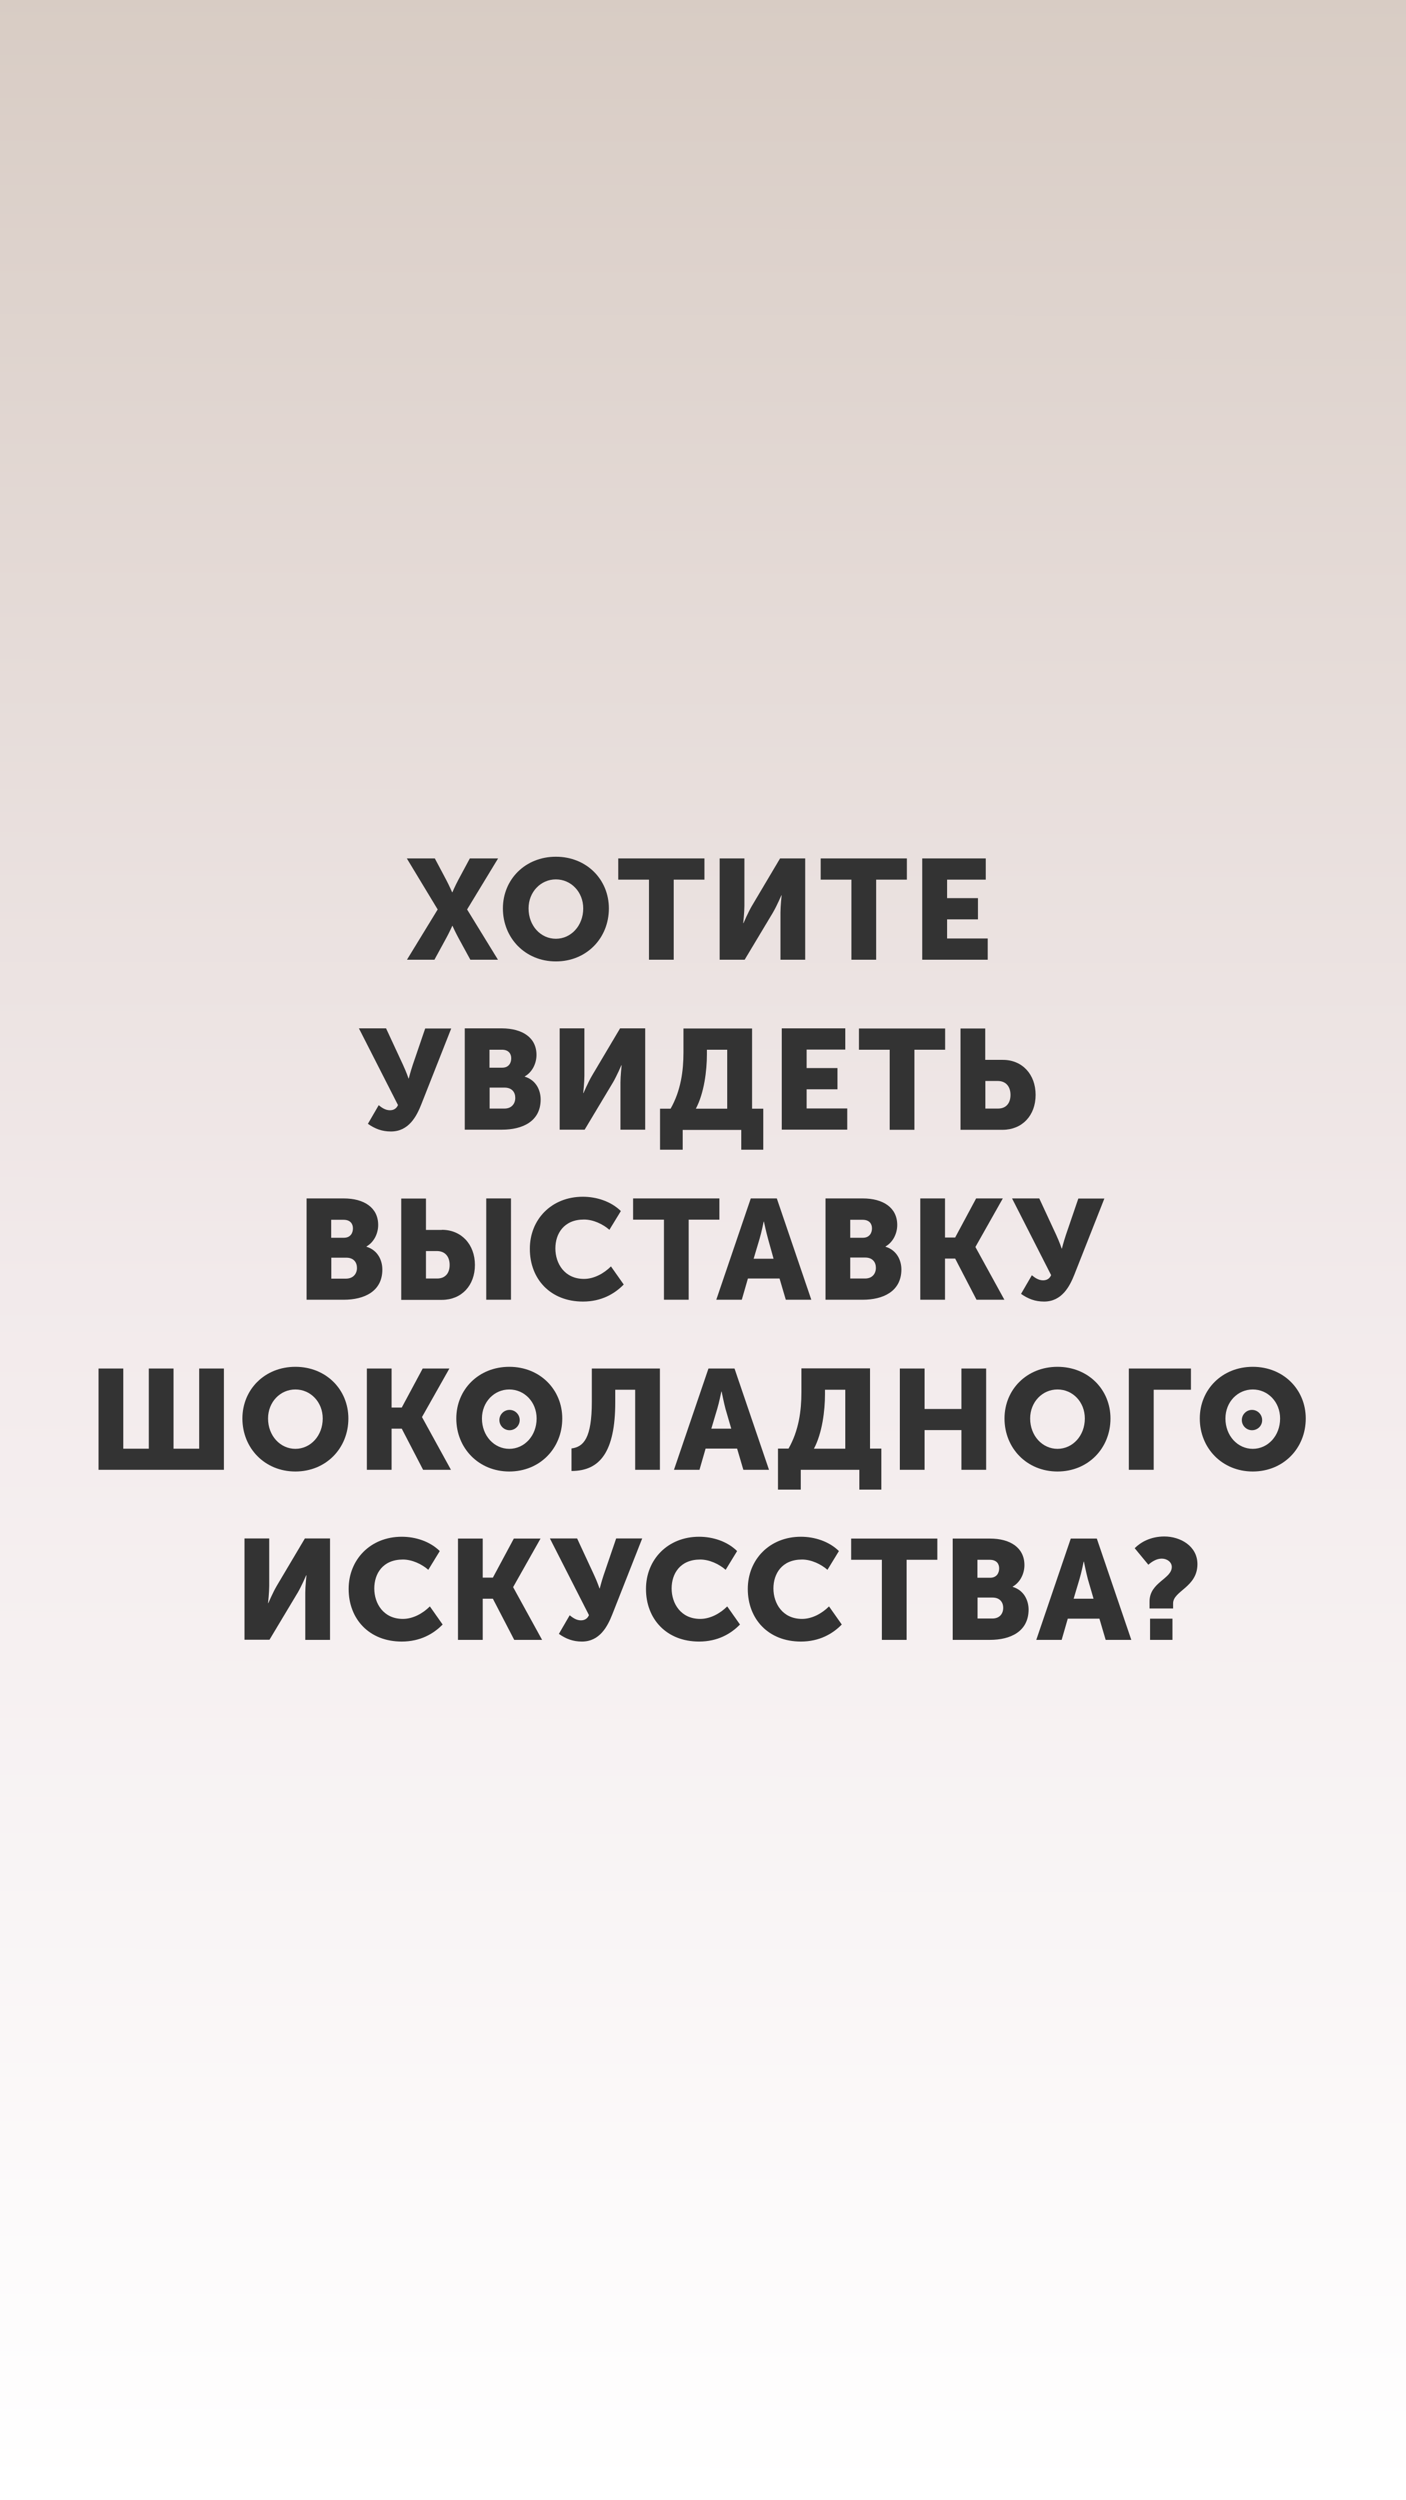 <?xml version="1.0" encoding="utf-8"?>
<!-- Generator: Adobe Illustrator 23.0.1, SVG Export Plug-In . SVG Version: 6.00 Build 0)  -->
<svg version="1.1" id="Layer_1" xmlns="http://www.w3.org/2000/svg" xmlns:xlink="http://www.w3.org/1999/xlink" x="0px" y="0px"
	 viewBox="0 0 1080 1920" style="enable-background:new 0 0 1080 1920;" xml:space="preserve">
<rect x="0" y="0" width="1080" height="1920" fill="#333333" stroke="none"/>
<style type="text/css">
	.st0{fill-rule:evenodd;clip-rule:evenodd;fill:url(#SVGID_1_);}
	.st1{fill-rule:evenodd;clip-rule:evenodd;fill:url(#SVGID_2_);}
	.st2{fill-rule:evenodd;clip-rule:evenodd;fill:url(#SVGID_3_);}
	.st3{fill-rule:evenodd;clip-rule:evenodd;fill:url(#SVGID_4_);}
	.st4{fill-rule:evenodd;clip-rule:evenodd;fill:url(#SVGID_5_);}
	.st5{fill-rule:evenodd;clip-rule:evenodd;fill:url(#SVGID_6_);}
	.st6{fill-rule:evenodd;clip-rule:evenodd;fill:url(#SVGID_7_);}
	.st7{fill-rule:evenodd;clip-rule:evenodd;fill:url(#SVGID_8_);}
	.st8{fill-rule:evenodd;clip-rule:evenodd;fill:url(#SVGID_9_);}
	.st9{fill-rule:evenodd;clip-rule:evenodd;fill:url(#SVGID_10_);}
	.st10{fill-rule:evenodd;clip-rule:evenodd;fill:url(#SVGID_11_);}
	.st11{fill-rule:evenodd;clip-rule:evenodd;fill:url(#SVGID_12_);}
	.st12{fill-rule:evenodd;clip-rule:evenodd;fill:url(#SVGID_13_);}
	.st13{fill-rule:evenodd;clip-rule:evenodd;fill:url(#SVGID_14_);}
	.st14{fill-rule:evenodd;clip-rule:evenodd;fill:url(#SVGID_15_);}
	.st15{fill-rule:evenodd;clip-rule:evenodd;fill:url(#SVGID_16_);}
	.st16{fill-rule:evenodd;clip-rule:evenodd;fill:url(#SVGID_17_);}
	.st17{fill-rule:evenodd;clip-rule:evenodd;fill:url(#SVGID_18_);}
	.st18{fill-rule:evenodd;clip-rule:evenodd;fill:url(#SVGID_19_);}
	.st19{fill-rule:evenodd;clip-rule:evenodd;fill:url(#SVGID_20_);}
	.st20{fill-rule:evenodd;clip-rule:evenodd;fill:url(#SVGID_21_);}
</style>
<g>
	<linearGradient id="SVGID_1_" gradientUnits="userSpaceOnUse" x1="661.888" y1="1917.274" x2="664.062" y2="-6.639">
		<stop  offset="0" style="stop-color:#FFFFFF"/>
		<stop  offset="0.483" style="stop-color:#F2EAEB"/>
		<stop  offset="1" style="stop-color:#D8CCC4"/>
	</linearGradient>
	<path class="st0" d="M664.6,965.7h-11.5v16.1h11.4c5.6,0,8.3-3.8,8.3-8.2S670.2,965.7,664.6,965.7z"/>
	<linearGradient id="SVGID_2_" gradientUnits="userSpaceOnUse" x1="660.33" y1="1917.272" x2="662.504" y2="-6.641">
		<stop  offset="0" style="stop-color:#FFFFFF"/>
		<stop  offset="0.483" style="stop-color:#F2EAEB"/>
		<stop  offset="1" style="stop-color:#D8CCC4"/>
	</linearGradient>
	<path class="st1" d="M669.8,943.3c0-3.6-2.1-6.6-7.2-6.6h-9.5v13.8h9.8C667.7,950.5,669.8,947,669.8,943.3z"/>
	<linearGradient id="SVGID_3_" gradientUnits="userSpaceOnUse" x1="225.941" y1="1916.781" x2="228.115" y2="-7.132">
		<stop  offset="0" style="stop-color:#FFFFFF"/>
		<stop  offset="0.483" style="stop-color:#F2EAEB"/>
		<stop  offset="1" style="stop-color:#D8CCC4"/>
	</linearGradient>
	<path class="st2" d="M226.9,1067c-11.6,0-21,9.6-21,22.3c0,13.3,9.4,23.3,21,23.3c11.6,0,21-10,21-23.3
		C247.9,1076.6,238.5,1067,226.9,1067z"/>
	<linearGradient id="SVGID_4_" gradientUnits="userSpaceOnUse" x1="263.272" y1="1916.823" x2="265.446" y2="-7.09">
		<stop  offset="0" style="stop-color:#FFFFFF"/>
		<stop  offset="0.483" style="stop-color:#F2EAEB"/>
		<stop  offset="1" style="stop-color:#D8CCC4"/>
	</linearGradient>
	<path class="st3" d="M274.2,973.7c0-4.4-2.6-7.9-8.2-7.9h-11.5v16.1h11.4C271.5,981.8,274.2,978,274.2,973.7z"/>
	<linearGradient id="SVGID_5_" gradientUnits="userSpaceOnUse" x1="553.185" y1="1917.151" x2="555.359" y2="-6.762">
		<stop  offset="0" style="stop-color:#FFFFFF"/>
		<stop  offset="0.483" style="stop-color:#F2EAEB"/>
		<stop  offset="1" style="stop-color:#D8CCC4"/>
	</linearGradient>
	<path class="st4" d="M554.3,1068.6h-0.2c0,0-1.7,8.5-3.2,13.4l-4.5,15.1h15.3l-4.4-15.1C556,1077.1,554.3,1068.6,554.3,1068.6z"/>
	<linearGradient id="SVGID_6_" gradientUnits="userSpaceOnUse" x1="545.331" y1="1917.142" x2="547.505" y2="-6.771">
		<stop  offset="0" style="stop-color:#FFFFFF"/>
		<stop  offset="0.483" style="stop-color:#F2EAEB"/>
		<stop  offset="1" style="stop-color:#D8CCC4"/>
	</linearGradient>
	<path class="st5" d="M543,809.7c0,12.4-2.1,29.7-8.5,41.7h24.1v-45.3H543V809.7z"/>
	<linearGradient id="SVGID_7_" gradientUnits="userSpaceOnUse" x1="390.241" y1="1916.967" x2="392.415" y2="-6.947">
		<stop  offset="0" style="stop-color:#FFFFFF"/>
		<stop  offset="0.483" style="stop-color:#F2EAEB"/>
		<stop  offset="1" style="stop-color:#D8CCC4"/>
	</linearGradient>
	<path class="st6" d="M391.2,1067c-11.6,0-21,9.6-21,22.3c0,13.3,9.4,23.3,21,23.3c11.6,0,21-10,21-23.3
		C412.2,1076.6,402.8,1067,391.2,1067z M391.4,1098.3c-4.3,0-7.8-3.5-7.8-7.8c0-4.3,3.5-7.8,7.8-7.8c4.3,0,7.8,3.5,7.8,7.8
		C399.2,1094.8,395.7,1098.3,391.4,1098.3z"/>
	<linearGradient id="SVGID_8_" gradientUnits="userSpaceOnUse" x1="383.158" y1="1916.959" x2="385.332" y2="-6.955">
		<stop  offset="0" style="stop-color:#FFFFFF"/>
		<stop  offset="0.483" style="stop-color:#F2EAEB"/>
		<stop  offset="1" style="stop-color:#D8CCC4"/>
	</linearGradient>
	<path class="st7" d="M392.7,812.7c0-3.6-2.1-6.6-7.2-6.6h-9.5v13.8h9.8C390.7,819.9,392.7,816.4,392.7,812.7z"/>
	<linearGradient id="SVGID_9_" gradientUnits="userSpaceOnUse" x1="425.585" y1="1917.006" x2="427.759" y2="-6.907">
		<stop  offset="0" style="stop-color:#FFFFFF"/>
		<stop  offset="0.483" style="stop-color:#F2EAEB"/>
		<stop  offset="1" style="stop-color:#D8CCC4"/>
	</linearGradient>
	<path class="st8" d="M427,720.9c11.6,0,21-10,21-23.3c0-12.7-9.4-22.3-21-22.3c-11.6,0-21,9.6-21,22.3
		C406,710.9,415.3,720.9,427,720.9z"/>
	<linearGradient id="SVGID_10_" gradientUnits="userSpaceOnUse" x1="335.232" y1="1916.904" x2="337.406" y2="-7.009">
		<stop  offset="0" style="stop-color:#FFFFFF"/>
		<stop  offset="0.483" style="stop-color:#F2EAEB"/>
		<stop  offset="1" style="stop-color:#D8CCC4"/>
	</linearGradient>
	<path class="st9" d="M327.2,981.8h8.6c6.3,0,9.6-4.2,9.6-10.4c0-6.2-3.3-10.7-9.9-10.7h-8.3V981.8z"/>
	<linearGradient id="SVGID_11_" gradientUnits="userSpaceOnUse" x1="261.714" y1="1916.821" x2="263.888" y2="-7.092">
		<stop  offset="0" style="stop-color:#FFFFFF"/>
		<stop  offset="0.483" style="stop-color:#F2EAEB"/>
		<stop  offset="1" style="stop-color:#D8CCC4"/>
	</linearGradient>
	<path class="st10" d="M271.1,943.3c0-3.6-2.1-6.6-7.2-6.6h-9.5v13.8h9.8C269.1,950.5,271.1,947,271.1,943.3z"/>
	<linearGradient id="SVGID_12_" gradientUnits="userSpaceOnUse" x1="384.716" y1="1916.96" x2="386.89" y2="-6.953">
		<stop  offset="0" style="stop-color:#FFFFFF"/>
		<stop  offset="0.483" style="stop-color:#F2EAEB"/>
		<stop  offset="1" style="stop-color:#D8CCC4"/>
	</linearGradient>
	<path class="st11" d="M395.8,843.1c0-4.4-2.6-7.9-8.2-7.9h-11.5v16.1h11.4C393.1,851.3,395.8,847.4,395.8,843.1z"/>
	<linearGradient id="SVGID_13_" gradientUnits="userSpaceOnUse" x1="585.632" y1="1917.187" x2="587.806" y2="-6.726">
		<stop  offset="0" style="stop-color:#FFFFFF"/>
		<stop  offset="0.483" style="stop-color:#F2EAEB"/>
		<stop  offset="1" style="stop-color:#D8CCC4"/>
	</linearGradient>
	<path class="st12" d="M590,951.5c-1.4-4.9-3.2-13.4-3.2-13.4h-0.2c0,0-1.7,8.5-3.2,13.4l-4.5,15.1h15.3L590,951.5z"/>
	<linearGradient id="SVGID_14_" gradientUnits="userSpaceOnUse" x1="831.62" y1="1917.465" x2="833.794" y2="-6.448">
		<stop  offset="0" style="stop-color:#FFFFFF"/>
		<stop  offset="0.483" style="stop-color:#F2EAEB"/>
		<stop  offset="1" style="stop-color:#D8CCC4"/>
	</linearGradient>
	<path class="st13" d="M832.6,1199.2h-0.2c0,0-1.7,8.5-3.2,13.4l-4.5,15.1h15.3l-4.4-15.1C834.3,1207.7,832.6,1199.2,832.6,1199.2z"
		/>
	<linearGradient id="SVGID_15_" gradientUnits="userSpaceOnUse" x1="759.898" y1="1917.384" x2="762.072" y2="-6.529">
		<stop  offset="0" style="stop-color:#FFFFFF"/>
		<stop  offset="0.483" style="stop-color:#F2EAEB"/>
		<stop  offset="1" style="stop-color:#D8CCC4"/>
	</linearGradient>
	<path class="st14" d="M762.4,1226.8h-11.5v16.1h11.4c5.6,0,8.3-3.8,8.3-8.2S767.9,1226.8,762.4,1226.8z"/>
	<linearGradient id="SVGID_16_" gradientUnits="userSpaceOnUse" x1="765.266" y1="1917.39" x2="767.44" y2="-6.523">
		<stop  offset="0" style="stop-color:#FFFFFF"/>
		<stop  offset="0.483" style="stop-color:#F2EAEB"/>
		<stop  offset="1" style="stop-color:#D8CCC4"/>
	</linearGradient>
	<path class="st15" d="M756.9,851.3h9.7c6.3,0,9.6-4.2,9.6-10.5c0-6.2-3.3-10.7-9.9-10.7h-9.4V851.3z"/>
	<linearGradient id="SVGID_17_" gradientUnits="userSpaceOnUse" x1="758.341" y1="1917.382" x2="760.515" y2="-6.53">
		<stop  offset="0" style="stop-color:#FFFFFF"/>
		<stop  offset="0.483" style="stop-color:#F2EAEB"/>
		<stop  offset="1" style="stop-color:#D8CCC4"/>
	</linearGradient>
	<path class="st16" d="M767.5,1204.4c0-3.6-2.1-6.6-7.2-6.6h-9.5v13.8h9.8C765.4,1211.6,767.5,1208.1,767.5,1204.4z"/>
	<linearGradient id="SVGID_18_" gradientUnits="userSpaceOnUse" x1="538.918" y1="1917.134" x2="541.092" y2="-6.779">
		<stop  offset="0" style="stop-color:#FFFFFF"/>
		<stop  offset="0.483" style="stop-color:#F2EAEB"/>
		<stop  offset="1" style="stop-color:#D8CCC4"/>
	</linearGradient>
	<path class="st17" d="M0,0v1920h1080V0H0z M867.1,1050.9h47.7v16.3h-28.6v61.5h-19.1V1050.9z M811.3,948.3
		c2.6,5.6,4.2,10.5,4.2,10.5h0.2c0,0,1.2-4.9,3-10.3l9.6-28.1h20l-23,58.3c-3.6,9.1-9.6,20.8-23.3,20.8c-6.9,0-12.3-2.1-17.7-5.9
		l8.3-14.3c2.1,1.7,5,3.9,8.6,3.9c3,0,5.1-1.4,6.2-4l-30-58.9h20.9L811.3,948.3z M853,1089.3c0,22.9-17.2,40.7-40.7,40.7
		c-23.5,0-40.7-17.9-40.7-40.7c0-22.3,17.2-39.7,40.7-39.7C835.8,1049.6,853,1067,853,1089.3z M795.5,840.8
		c0,15.7-10.2,26.8-25.4,26.8h-32.3v-77.8h19v24.1h13.3C785.3,813.8,795.5,825.1,795.5,840.8z M710.2,1098.2v30.5h-19v-77.8h19v31.1
		h28.3v-31.1h19v77.8h-19v-30.5H710.2z M615.1,1128.7v15.2h-17.5v-31.5h8.1c7.9-13.8,9.9-29.2,9.9-43.2v-18.4h52.7v61.6h8.7v31.5
		h-16.9v-15.2H615.1z M486.3,936.6v-16.3h66.3v16.3H529v61.5h-19v-61.5H486.3z M472.6,1067.2v9.5c0,38.3-11.8,52.9-33.6,52.9v-17.3
		c9.3-1.2,15.6-7.9,15.6-35.8v-25.6h52.3v77.8h-19v-61.5H472.6z M448.2,839.4c0,0,3.5-8.2,6.5-13.3l21.6-36.4h19.3v77.8h-19v-36.2
		c0-4.9,0.9-13.3,0.9-13.3h-0.2c0,0-3.5,8.2-6.5,13.3l-21.7,36.2h-19.2v-77.8h19v36.4c0,4.9-0.9,13.3-0.9,13.3H448.2z M447.7,919
		c10.4,0,21.6,3.5,29.2,11l-8.8,14.4c-5-4.4-12.5-7.9-19.5-7.9c-15.6,0-22,11-22,22.2c0,11.5,7,23.4,22,23.4
		c7.7,0,15.3-4.2,20.7-9.6l9.8,13.9c-6.9,7.1-17.1,13.1-31.3,13.1c-25,0-40.8-17.3-40.8-40.4C406.9,936.4,423.7,919,447.7,919z
		 M586.3,851.4v31.5h-16.9v-15.2h-45v15.2H507v-31.5h8.1c7.9-13.8,9.9-29.2,9.9-43.2v-18.4h52.7v61.6H586.3z M576.7,920.3h20
		l26.5,77.8h-19.6l-4.8-16.3h-24.3l-4.7,16.3h-19.6L576.7,920.3z M643.3,820.2v16.3h-23.7v14.7h31.2v16.3h-50.3v-77.8h48.8v16.3
		h-29.7v14.2H643.3z M662.7,998.1h-28.6v-77.8h28.6c15.6,0,26.5,7,26.5,20.4c0,6.5-3.2,13.2-9,16.5v0.2c8.9,2.7,12.2,10.7,12.2,17.5
		C692.3,991.9,678.1,998.1,662.7,998.1z M659.8,806.1v-16.3H726v16.3h-23.6v61.5h-19v-61.5H659.8z M750.1,998.1l-16.4-31.6h-7.8
		v31.6h-19v-77.8h19v30h7.8l16.1-30h20.5l-21,37.2v0.2l22.2,40.4H750.1z M708.4,659.2h48.8v16.3h-29.7v14.2h23.7V706h-23.7v14.7
		h31.2V737h-50.3V659.2z M630.3,659.2h66.3v16.3H673V737h-19v-61.5h-23.6V659.2z M552.8,659.2h19v36.4c0,4.9-0.9,13.3-0.9,13.3h0.2
		c0,0,3.5-8.2,6.5-13.3l21.6-36.4h19.3V737h-19v-36.2c0-4.9,0.9-13.3,0.9-13.3h-0.2c0,0-3.5,8.2-6.5,13.3L572,737h-19.2V659.2z
		 M474.8,659.2h66.3v16.3h-23.6V737h-19v-61.5h-23.6V659.2z M427,657.9c23.5,0,40.7,17.4,40.7,39.7c0,22.9-17.2,40.7-40.7,40.7
		c-23.5,0-40.7-17.9-40.7-40.7C386.3,675.3,403.5,657.9,427,657.9z M412.1,810.1c0,6.5-3.2,13.2-9,16.5v0.2
		c8.9,2.7,12.2,10.7,12.2,17.5c0,17-14.2,23.2-29.6,23.2H357v-77.8h28.6C401.2,789.8,412.1,796.7,412.1,810.1z M392.5,920.3v77.8
		h-19v-77.8H392.5z M339.4,944.4c15.1,0,25.4,11.3,25.4,27c0,15.7-10.2,26.8-25.4,26.8h-31.2v-77.8h19v24.1H339.4z M334,659.2
		l8.5,16c2.6,4.9,4.8,10,4.8,10h0.2c0,0,2.1-5,4.8-10l8.6-16h21.7l-23.8,39.2l23.7,38.6h-21.2l-8.9-16.3c-2.7-4.9-4.8-9.7-4.8-9.7
		h-0.2c0,0-2.1,4.8-4.8,9.7l-8.9,16.3h-21.1l23.6-38.6l-23.7-39.2H334z M296.6,789.8l13,28c2.6,5.6,4.2,10.4,4.2,10.4h0.2
		c0,0,1.2-4.9,3-10.3l9.6-28.1h20l-23,58.3c-3.6,9.1-9.6,20.8-23.3,20.8c-6.9,0-12.3-2.1-17.7-5.9l8.3-14.3c2.1,1.7,5,3.9,8.6,3.9
		c3,0,5.1-1.4,6.2-4l-30-58.9H296.6z M235.4,920.3h28.6c15.6,0,26.5,7,26.5,20.4c0,6.5-3.2,13.2-9,16.5v0.2
		c8.9,2.7,12.2,10.7,12.2,17.5c0,17-14.2,23.2-29.6,23.2h-28.6V920.3z M172.1,1128.7H75.7v-77.8h19v61.6h19.6v-61.6h19v61.6H153
		v-61.6h19V1128.7z M253.5,1259.3h-19V1223c0-4.9,0.9-13.3,0.9-13.3h-0.2c0,0-3.5,8.2-6.5,13.3l-21.7,36.2h-19.2v-77.8h19v36.4
		c0,4.9-0.9,13.3-0.9,13.3h0.2c0,0,3.5-8.2,6.5-13.3l21.6-36.4h19.3V1259.3z M226.9,1130c-23.5,0-40.7-17.9-40.7-40.7
		c0-22.3,17.2-39.7,40.7-39.7c23.5,0,40.7,17.4,40.7,39.7C267.6,1112.2,250.4,1130,226.9,1130z M308.6,1260.6
		c-25,0-40.8-17.3-40.8-40.4c0-22.6,16.8-40.1,40.8-40.1c10.5,0,21.6,3.5,29.2,11l-8.8,14.4c-5-4.4-12.5-7.9-19.5-7.9
		c-15.6,0-22,11-22,22.2c0,11.5,7,23.4,22,23.4c7.7,0,15.3-4.2,20.7-9.6l9.8,13.9C333.1,1254.6,322.8,1260.6,308.6,1260.6z
		 M325,1128.7l-16.4-31.6h-7.8v31.6h-19v-77.8h19v30h7.8l16.1-30h20.5l-21,37.2v0.2l22.2,40.4H325z M395,1259.3l-16.4-31.6h-7.8
		v31.6h-19v-77.8h19v30h7.8l16.1-30h20.5l-21,37.2v0.2l22.2,40.4H395z M391.2,1130c-23.5,0-40.7-17.9-40.7-40.7
		c0-22.3,17.2-39.7,40.7-39.7s40.7,17.4,40.7,39.7C431.9,1112.2,414.7,1130,391.2,1130z M470.3,1239.8c-3.6,9.1-9.6,20.8-23.3,20.8
		c-6.9,0-12.3-2.1-17.7-5.9l8.3-14.3c2.1,1.7,5,3.9,8.6,3.9c3,0,5.1-1.4,6.2-4l-30-58.9h20.9l13,28c2.6,5.6,4.2,10.4,4.2,10.4h0.2
		c0,0,1.2-4.9,3-10.3l9.6-28.1h20L470.3,1239.8z M537,1260.6c-25,0-40.8-17.3-40.8-40.4c0-22.6,16.8-40.1,40.8-40.1
		c10.5,0,21.6,3.5,29.2,11l-8.8,14.4c-5-4.4-12.5-7.9-19.5-7.9c-15.6,0-22,11-22,22.2c0,11.5,7,23.4,22,23.4
		c7.7,0,15.3-4.2,20.7-9.6l9.8,13.9C561.5,1254.6,551.3,1260.6,537,1260.6z M566.2,1112.4H542l-4.7,16.3h-19.6l26.5-77.8h20
		l26.5,77.8H571L566.2,1112.4z M615.2,1260.6c-25,0-40.8-17.3-40.8-40.4c0-22.6,16.8-40.1,40.8-40.1c10.4,0,21.6,3.5,29.2,11
		l-8.8,14.4c-5-4.4-12.5-7.9-19.5-7.9c-15.6,0-22,11-22,22.2c0,11.5,7,23.4,22,23.4c7.7,0,15.3-4.2,20.7-9.6l9.8,13.9
		C639.7,1254.6,629.4,1260.6,615.2,1260.6z M720,1197.8h-23.6v61.5h-19v-61.5h-23.6v-16.3H720V1197.8z M760.4,1259.3h-28.6v-77.8
		h28.6c15.6,0,26.5,7,26.5,20.4c0,6.5-3.2,13.2-9,16.5v0.2c8.9,2.7,12.2,10.7,12.2,17.5C790,1253.1,775.9,1259.3,760.4,1259.3z
		 M849.3,1259.3l-4.8-16.3h-24.3l-4.7,16.3H796l26.5-77.8h20l26.5,77.8H849.3z M900.6,1259.3h-17.2V1243h17.2V1259.3z M901.1,1231.3
		v3.9H883v-5.4c0-14.7,17.1-17.3,17.1-26.5c0-3.7-3.6-6.4-7.7-6.4c-3.9,0-7.5,2.2-10.3,4.7l-10.5-12.7c4.7-4.7,12.3-9,22.8-9
		c12.2,0,25.4,7.3,25.4,21.3C919.7,1219,901.1,1221.6,901.1,1231.3z M962.3,1130c-23.5,0-40.7-17.9-40.7-40.7
		c0-22.3,17.2-39.7,40.7-39.7s40.7,17.4,40.7,39.7C1003,1112.2,985.8,1130,962.3,1130z"/>
	<linearGradient id="SVGID_19_" gradientUnits="userSpaceOnUse" x1="811.391" y1="1917.443" x2="813.565" y2="-6.471">
		<stop  offset="0" style="stop-color:#FFFFFF"/>
		<stop  offset="0.483" style="stop-color:#F2EAEB"/>
		<stop  offset="1" style="stop-color:#D8CCC4"/>
	</linearGradient>
	<path class="st18" d="M812.3,1067c-11.6,0-21,9.6-21,22.3c0,13.3,9.4,23.3,21,23.3c11.6,0,21-10,21-23.3
		C833.3,1076.6,824,1067,812.3,1067z"/>
	<linearGradient id="SVGID_20_" gradientUnits="userSpaceOnUse" x1="961.34" y1="1917.612" x2="963.514" y2="-6.301">
		<stop  offset="0" style="stop-color:#FFFFFF"/>
		<stop  offset="0.483" style="stop-color:#F2EAEB"/>
		<stop  offset="1" style="stop-color:#D8CCC4"/>
	</linearGradient>
	<path class="st19" d="M962.3,1067c-11.6,0-21,9.6-21,22.3c0,13.3,9.4,23.3,21,23.3s21-10,21-23.3
		C983.3,1076.6,973.9,1067,962.3,1067z M961.7,1098.3c-4.3,0-7.8-3.5-7.8-7.8c0-4.3,3.5-7.8,7.8-7.8c4.3,0,7.8,3.5,7.8,7.8
		C969.6,1094.8,966.1,1098.3,961.7,1098.3z"/>
	<linearGradient id="SVGID_21_" gradientUnits="userSpaceOnUse" x1="636.279" y1="1917.245" x2="638.453" y2="-6.668">
		<stop  offset="0" style="stop-color:#FFFFFF"/>
		<stop  offset="0.483" style="stop-color:#F2EAEB"/>
		<stop  offset="1" style="stop-color:#D8CCC4"/>
	</linearGradient>
	<path class="st20" d="M633.7,1070.8c0,12.4-2.1,29.7-8.5,41.7h24.1v-45.3h-15.6V1070.8z"/>
</g>
</svg>
